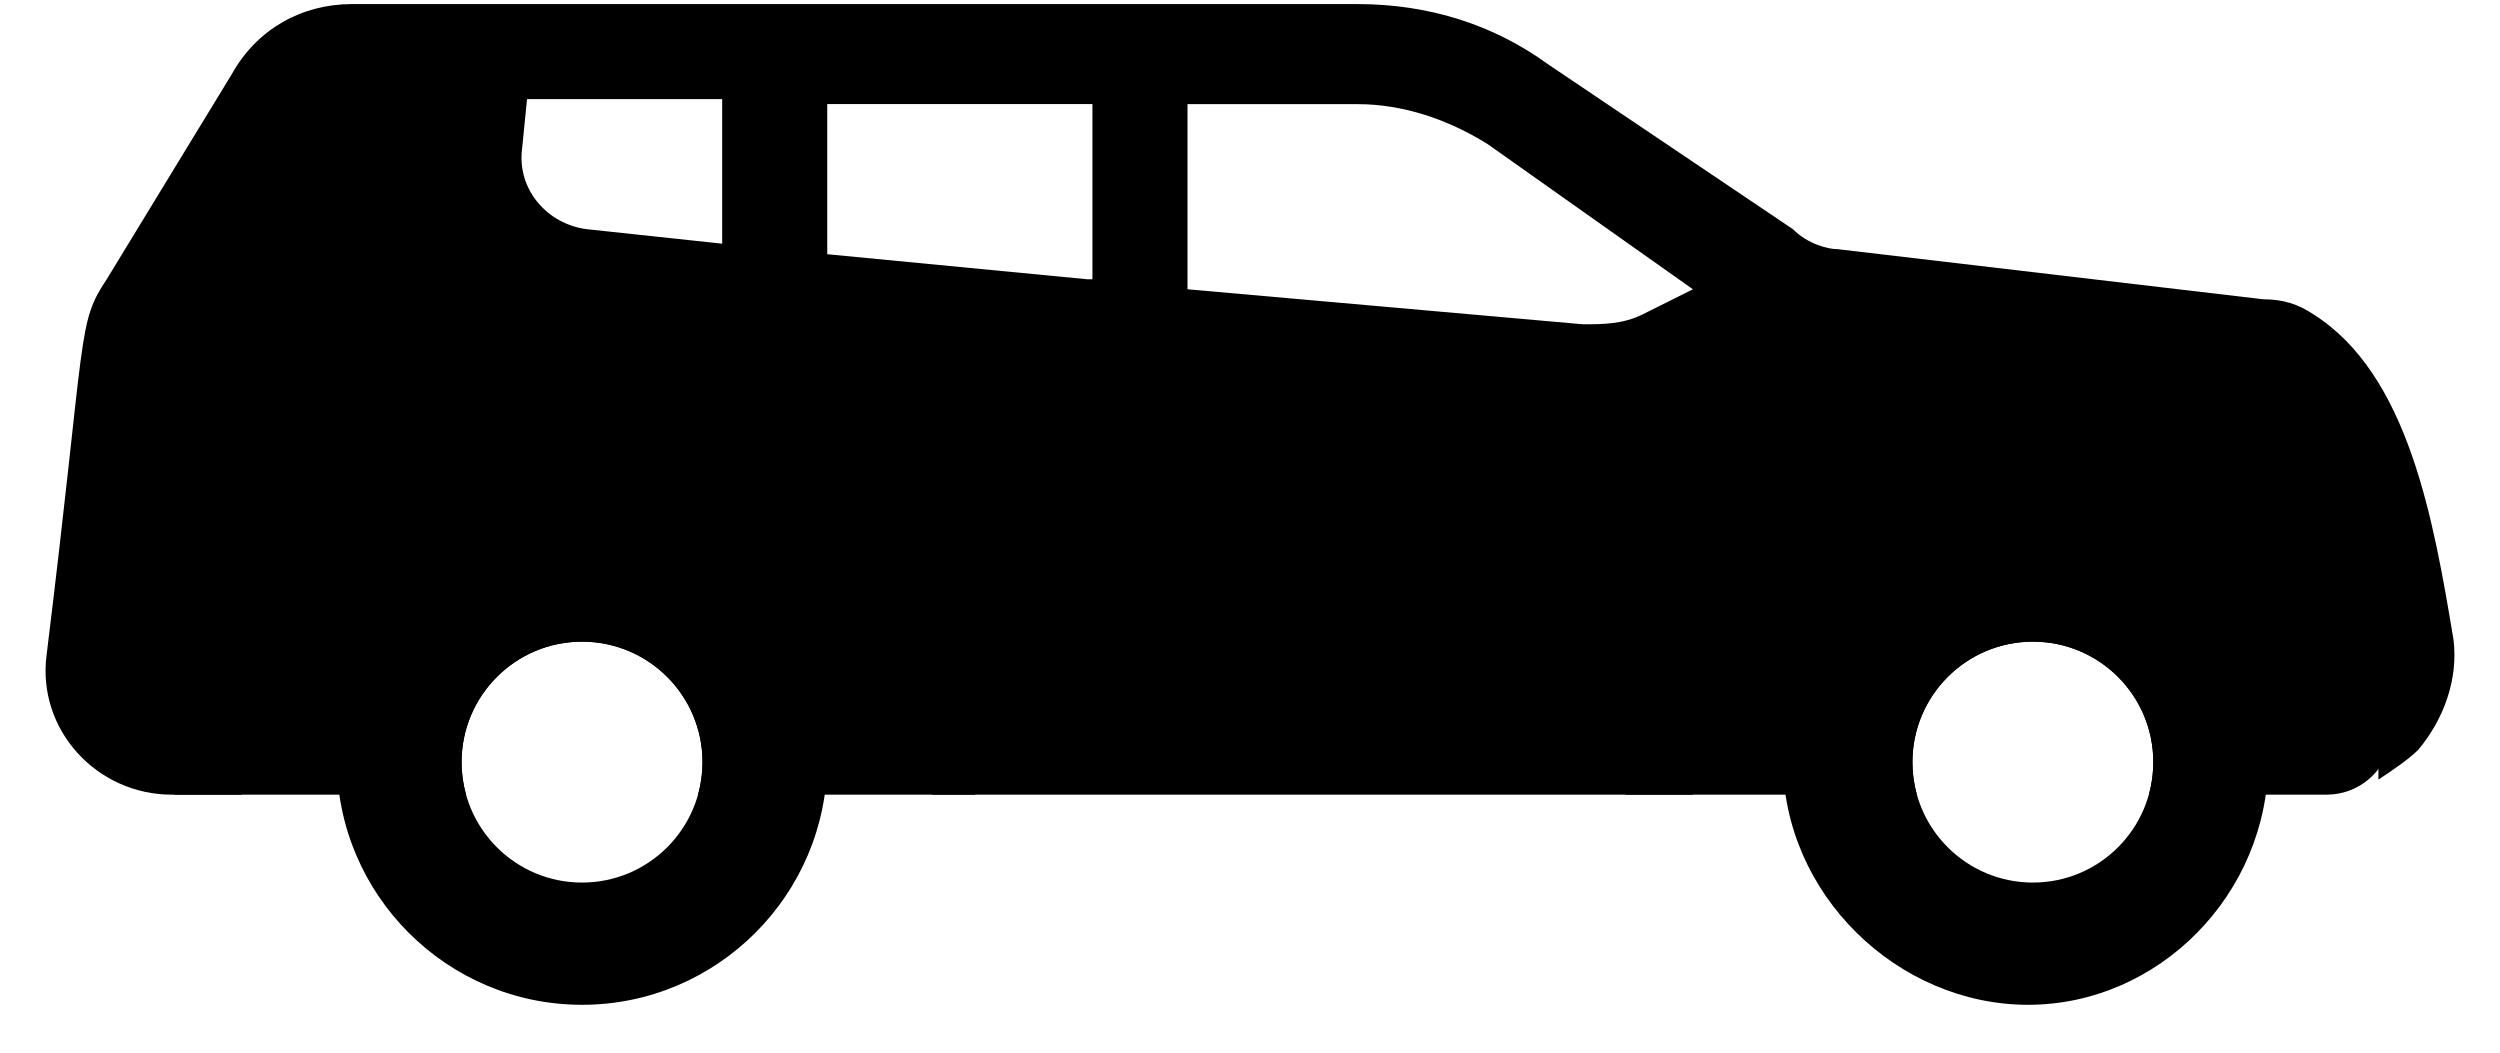 <svg width="38" height="16" viewBox="0 0 38 16" xmlns="http://www.w3.org/2000/svg">
<path d="M35.163 4.777C34.935 4.625 34.707 4.549 34.402 4.549L27.938 3.788C27.786 3.788 27.481 3.712 27.253 3.484L23.526 0.974C22.69 0.366 21.701 0.062 20.636 0.062H5.349C4.588 0.062 3.904 0.442 3.524 1.126L1.622 4.245C1.166 4.929 1.318 5.005 0.709 9.949C0.557 11.09 1.47 12.079 2.611 12.079H3.676V11.622C3.676 8.732 6.033 6.45 8.924 6.45C11.814 6.45 14.172 8.808 14.172 11.622V12.079H25.732V11.622C25.732 8.732 28.09 6.45 30.98 6.45C33.87 6.45 36.152 8.808 36.152 11.622V11.85C36.38 11.698 36.608 11.546 36.76 11.394C37.141 10.938 37.369 10.329 37.293 9.721C36.989 7.895 36.608 5.69 35.163 4.777ZM11.053 3.712L8.923 3.484C8.315 3.408 7.859 2.876 7.935 2.267L8.011 1.507H10.977L10.977 3.712L11.053 3.712ZM16.529 4.245L12.574 3.864V1.582H16.605V4.245L16.529 4.245ZM24.971 4.777C24.667 4.929 24.363 4.929 24.059 4.929L18.05 4.397V1.583H20.636C21.32 1.583 22.005 1.811 22.613 2.191L25.732 4.397L24.971 4.777Z"/>
<path fill-rule="evenodd" clip-rule="evenodd" d="M8.847 15.273C10.9 15.273 12.574 13.6 12.574 11.546C12.574 9.569 10.9 7.895 8.847 7.895C6.794 7.895 5.12 9.493 5.12 11.546C5.12 13.6 6.794 15.273 8.847 15.273ZM8.847 13.415C9.858 13.415 10.678 12.595 10.678 11.584C10.678 10.573 9.858 9.753 8.847 9.753C7.836 9.753 7.016 10.573 7.016 11.584C7.016 12.595 7.836 13.415 8.847 13.415Z"/>
<path d="M14.821 5.476H2.652V12.079H7.084C7.04 11.921 7.016 11.755 7.016 11.584C7.016 10.573 7.836 9.753 8.847 9.753C9.858 9.753 10.678 10.573 10.678 11.584C10.678 11.755 10.654 11.921 10.61 12.079H14.821V5.476Z"/>
<path fill-rule="evenodd" clip-rule="evenodd" d="M30.827 15.273C32.805 15.273 34.478 13.6 34.478 11.546C34.478 9.569 32.881 7.895 30.827 7.895C28.774 7.895 27.1 9.493 27.1 11.546C27.1 13.6 28.849 15.273 30.827 15.273ZM30.9 13.415C31.911 13.415 32.73 12.595 32.73 11.584C32.73 10.573 31.911 9.753 30.9 9.753C29.889 9.753 29.069 10.573 29.069 11.584C29.069 12.595 29.889 13.415 30.9 13.415Z"/>
<path d="M34.902 5.949L24.705 5.476V12.079H29.136C29.092 11.921 29.069 11.755 29.069 11.584C29.069 10.573 29.889 9.753 30.9 9.753C31.911 9.753 32.73 10.573 32.73 11.584C32.73 11.755 32.707 11.921 32.663 12.079H35.364C35.839 12.079 36.247 11.743 36.338 11.277L34.902 5.949Z"/>
</svg>
